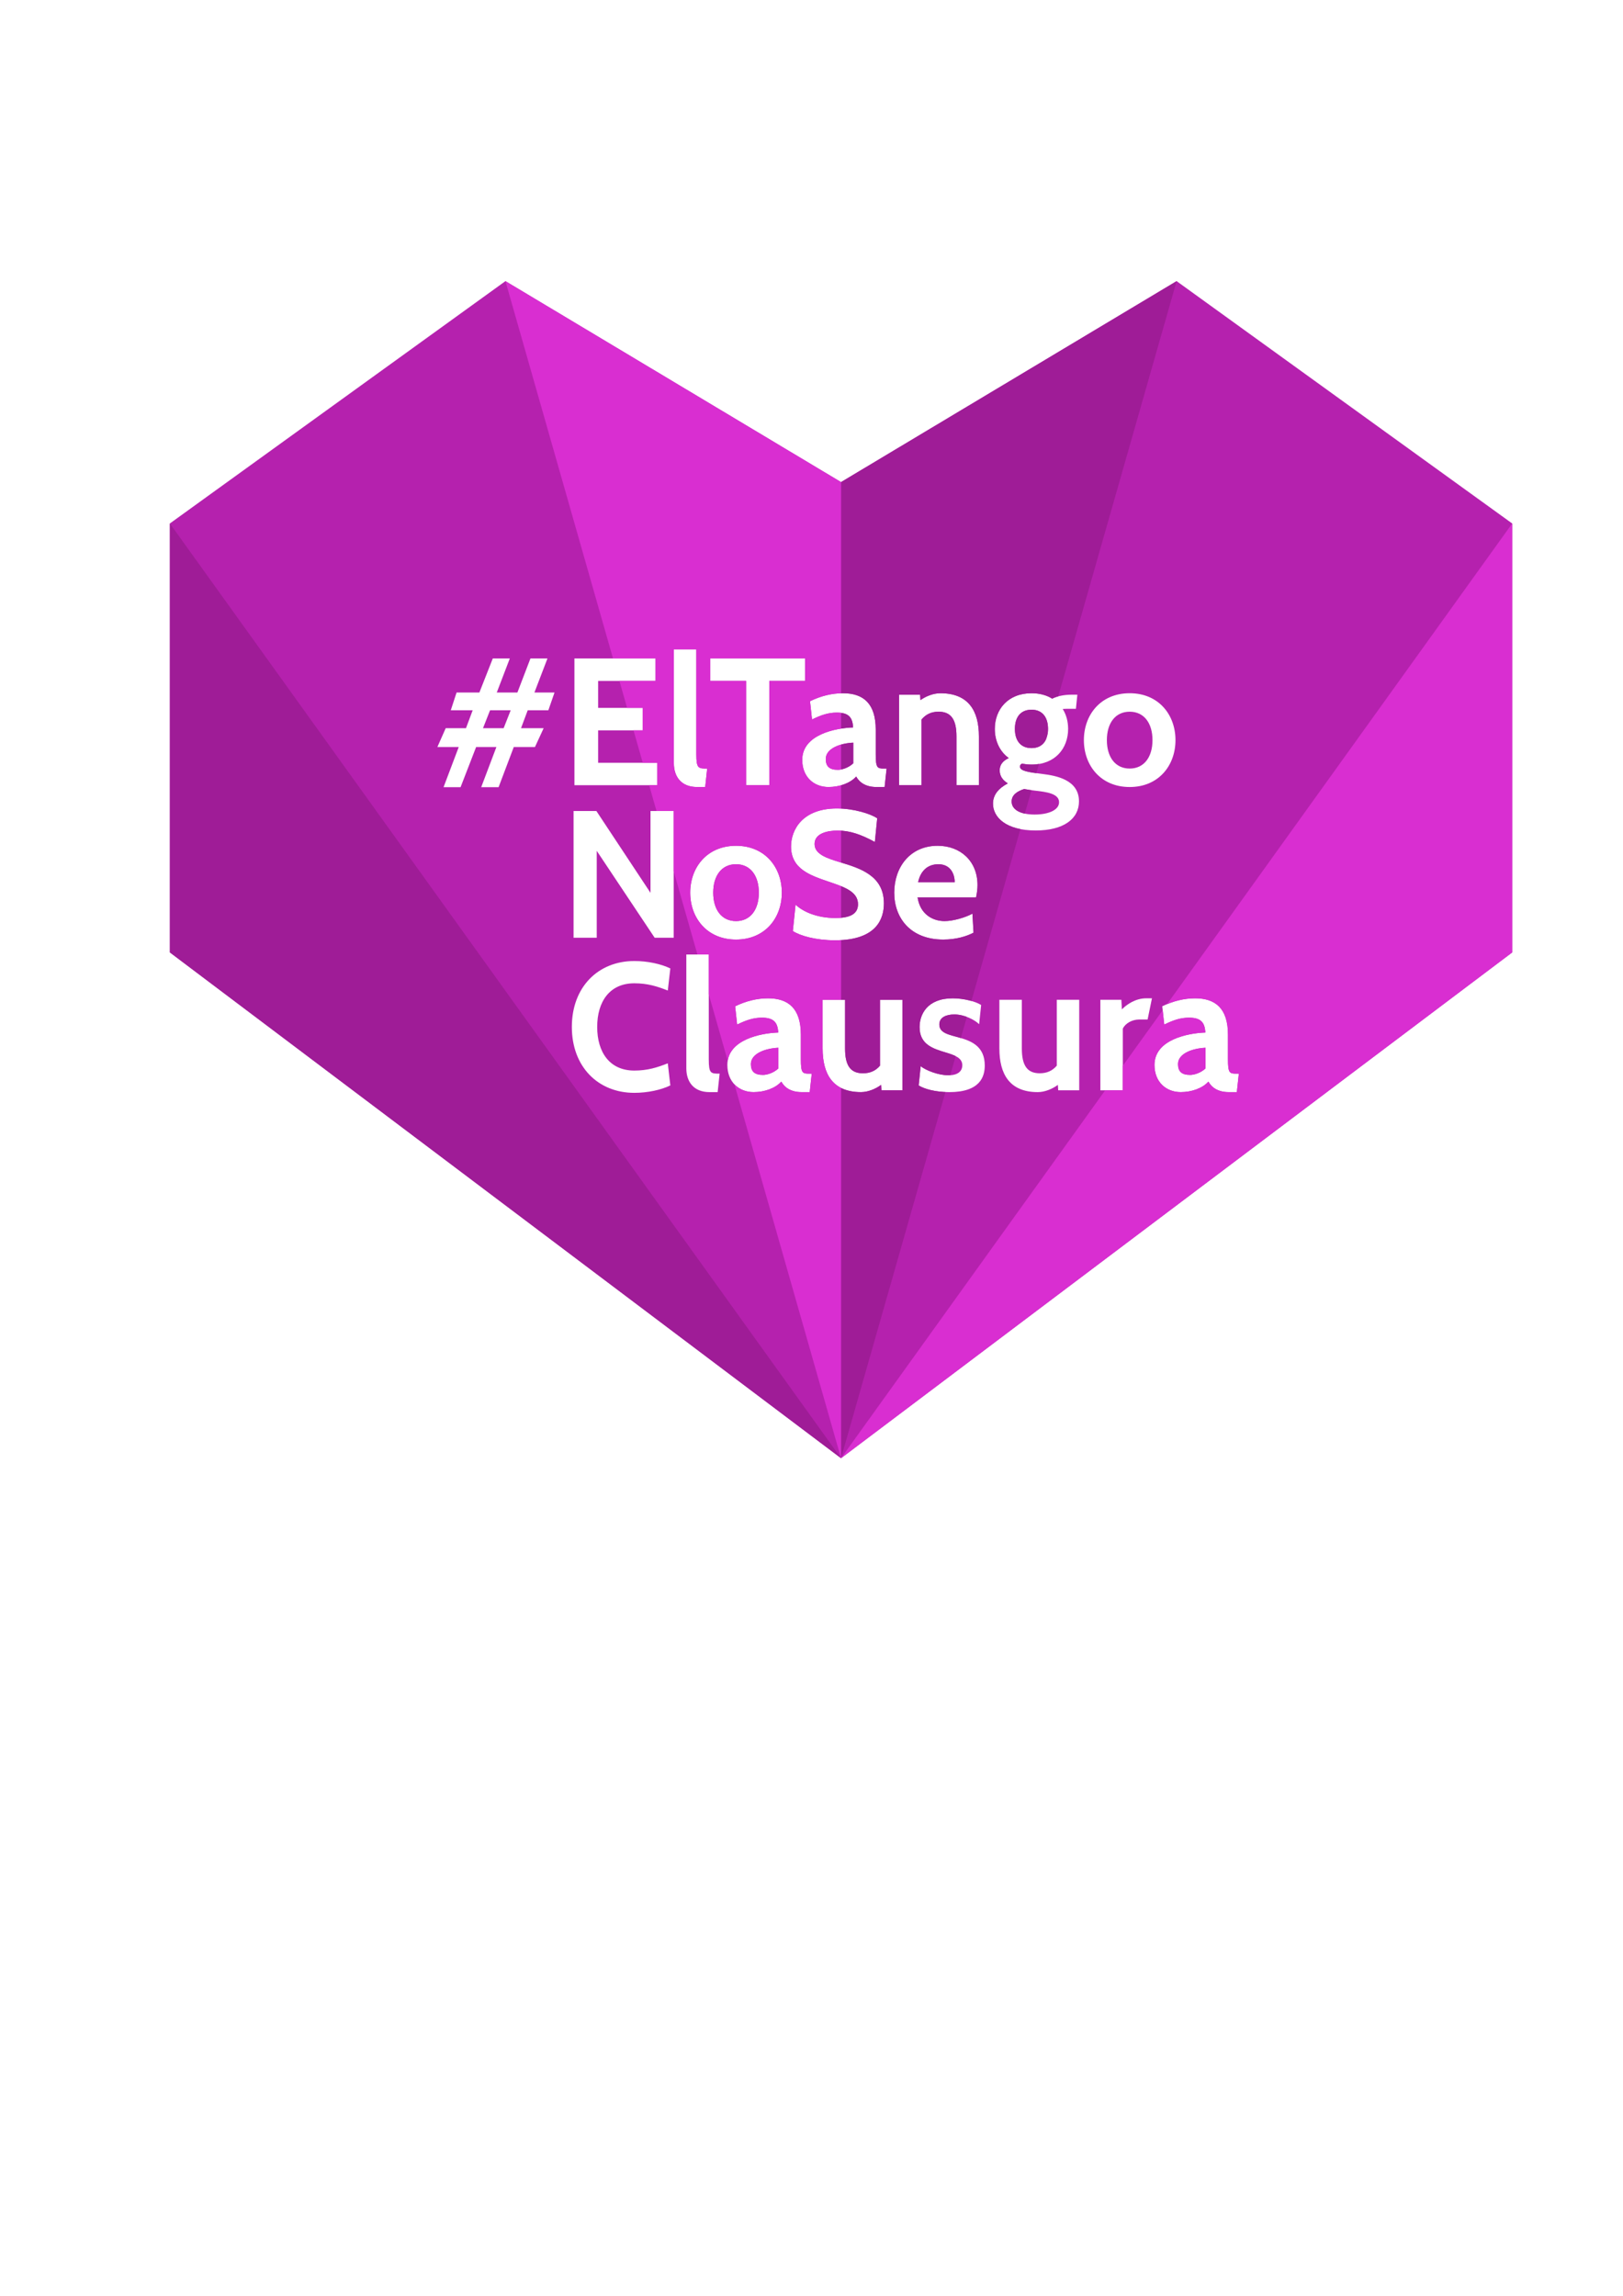 <?xml version="1.0" encoding="UTF-8" standalone="no"?>
<!-- Created with Inkscape (http://www.inkscape.org/) -->

<svg
   xmlns:dc="http://purl.org/dc/elements/1.1/"
   xmlns:cc="http://creativecommons.org/ns#"
   xmlns:rdf="http://www.w3.org/1999/02/22-rdf-syntax-ns#"
   xmlns:svg="http://www.w3.org/2000/svg"
   xmlns="http://www.w3.org/2000/svg"
   xmlns:sodipodi="http://sodipodi.sourceforge.net/DTD/sodipodi-0.dtd"
   xmlns:inkscape="http://www.inkscape.org/namespaces/inkscape"
   width="210mm"
   height="297mm"
   viewBox="0 0 210 297"
   version="1.1"
   id="svg19695"
   inkscape:version="0.92.1 r15371"
   sodipodi:docname="logo.svg">
  <defs
     id="defs19689">
    <clipPath
       clipPathUnits="userSpaceOnUse"
       id="clipPath8784">
      <path
         clip-path="url(#clipPath8758)"
         transform="matrix(0.076,0,0,0.076,299.291,244.877)"
         id="path8786"
         d="m -3511.898,-2624.293 v 1968.715 h 1968.717 V -2624.293 Z m 773.027,776.762 h 26.447 v 123.279 c 0,17.063 2.348,17.064 12.799,17.064 l -2.348,21.754 h -9.598 c -18.983,0 -27.301,-12.583 -27.301,-27.939 z m -213.35,10.664 h 20.049 l -15.357,40.098 h 24.314 l 15.357,-40.098 h 20.049 l -15.357,40.098 h 23.676 l -7.252,20.902 h -24.314 l -7.893,21.115 h 26.662 l -10.238,22.182 h -24.955 l -17.916,47.35 h -20.475 l 17.916,-47.35 h -23.889 l -18.342,47.35 h -20.051 l 17.918,-47.35 h -25.168 l 9.81,-22.182 h 23.889 l 7.891,-21.115 h -25.807 l 6.824,-20.902 h 26.875 z m 96.178,0 h 95.553 v 26.447 h -67.611 v 31.779 h 52.469 v 26.449 h -52.469 v 38.178 h 69.744 v 26.447 h -97.686 z m 160.072,0 h 111.764 v 26.447 h -42.23 v 122.853 h -27.301 v -122.853 h -42.232 z m 156.33,40.951 c 23.888,0 38.605,11.944 38.605,42.871 v 28.793 c 0,15.997 1.706,17.064 9.385,17.064 h 3.412 l -2.346,21.754 h -9.598 c -11.944,0 -19.836,-4.906 -23.889,-12.371 -7.038,7.892 -19.836,12.371 -32.633,12.371 -17.063,0 -30.928,-11.73 -30.928,-31.992 0,-30.073 39.885,-37.54 59.934,-38.18 -0.64,-12.157 -5.545,-17.488 -19.195,-17.488 -9.598,2e-4 -17.916,2.558 -29.221,8.104 l -2.346,-21.541 c 12.797,-6.186 25.595,-9.385 38.818,-9.385 z m 114.758,0 c 33.273,0 45.432,20.903 45.432,50.977 v 57.373 h -26.447 v -57.373 c 0,-19.836 -6.187,-29.221 -21.117,-29.221 -8.958,0 -15.143,3.411 -20.049,9.17 v 77.424 h -26.447 v -106.643 h 24.742 l 0.426,6.399 c 6.186,-4.479 15.143,-8.105 23.461,-8.105 z m 107.441,0 c 9.598,0 17.916,2.346 24.314,6.398 4.266,-2.346 12.798,-4.691 22.822,-4.691 h 6.824 l -1.705,16.637 h -9.6 c -1.28,0 -3.624,-4e-4 -5.971,0.213 4.266,6.612 6.399,14.93 6.399,23.461 0,22.822 -15.143,42.017 -43.084,42.017 -4.053,0 -7.679,-0.426 -11.305,-1.066 -1.493,0.64 -2.346,1.919 -2.346,3.412 0,5.119 9.171,6.613 26.66,8.746 15.143,1.92 42.871,6.397 42.871,32.205 0,20.689 -18.13,34.34 -50.977,34.34 -35.406,0 -50.334,-15.783 -50.334,-31.566 0,-10.238 6.184,-17.917 17.488,-23.889 -5.759,-3.626 -9.598,-8.317 -9.598,-15.355 0,-6.612 3.626,-11.091 10.664,-14.504 -10.664,-7.678 -16.422,-20.263 -16.422,-34.34 0,-22.822 15.356,-42.018 43.297,-42.018 z m 115.611,0 c 34.126,0 53.961,25.382 53.961,55.242 0,29.86 -19.835,55.24 -53.961,55.24 -34.126,0 -53.961,-25.38 -53.961,-55.24 0,-29.86 19.835,-55.242 53.961,-55.242 z m -115.611,19.41 c -13.011,0 -19.623,8.957 -19.623,22.608 0,13.65 6.613,22.609 19.623,22.609 12.797,0 19.408,-8.959 19.408,-22.609 0,-13.65 -6.611,-22.608 -19.408,-22.608 z m -637.979,0.639 -8.318,21.115 h 24.314 l 8.318,-21.115 z m 753.59,1.707 c -17.063,0 -26.875,13.651 -26.875,33.486 0,19.836 9.812,33.486 26.875,33.486 17.063,0 26.875,-13.651 26.875,-33.486 0,-19.836 -9.812,-33.486 -26.875,-33.486 z m -325.652,36.471 c -14.93,0.64 -32.42,6.613 -32.42,19.197 0,8.745 4.264,12.797 14.289,12.797 4.692,0 12.585,-2.346 18.131,-7.678 z m 201.295,54.602 c -7.678,2.559 -14.717,6.612 -14.717,14.717 0,9.385 9.812,15.357 27.088,15.357 16.423,0 28.795,-5.332 28.795,-14.504 0,-10.238 -14.93,-12.157 -28.367,-13.65 -3.839,-0.426 -8.107,-1.067 -12.799,-1.92 z m -220.676,22.93 c 20.476,0 39.884,6.399 47.562,11.518 l -2.773,27.939 c -15.997,-8.745 -29.432,-13.435 -43.723,-13.435 -11.518,0 -27.301,2.986 -27.301,15.783 0,11.944 13.863,16.635 30.072,21.541 23.248,7.038 51.615,15.57 51.615,48.416 0,17.063 -7.465,43.512 -57.801,43.512 -22.608,0 -40.951,-5.333 -49.483,-10.879 l 3.199,-31.139 c 8.105,7.892 24.529,15.783 46.924,15.783 15.996,0 26.66,-4.054 26.66,-16.211 0,-15.143 -16.636,-20.475 -34.766,-26.66 -21.115,-7.252 -44.15,-14.718 -44.15,-41.379 0,-19.836 13.652,-44.789 53.963,-44.789 z m -310.17,2.986 h 26.873 l 63.773,96.404 v -96.404 h 27.301 v 149.301 h -22.395 l -68.252,-102.379 v 102.379 h -27.301 z m 191.394,40.951 c 34.126,0 53.963,25.38 53.963,55.24 0,29.86 -19.837,55.242 -53.963,55.242 -34.126,0 -53.961,-25.382 -53.961,-55.242 0,-29.86 19.835,-55.24 53.961,-55.24 z m 237.592,0 c 26.874,0 46.924,18.129 46.924,46.283 0,4.692 -0.641,9.385 -1.707,14.504 h -68.891 c 2.986,19.836 17.702,27.939 31.779,27.939 10.024,0 24.101,-4.052 32.846,-8.744 l 1.279,22.395 c -8.105,4.266 -20.474,8.105 -35.617,8.105 -38.605,0 -57.801,-25.382 -57.801,-55.242 0,-29.647 18.341,-55.24 51.188,-55.24 z m -237.592,21.754 c -17.063,0 -26.873,13.651 -26.873,33.486 0,19.836 9.81,33.486 26.873,33.486 17.063,0 26.875,-13.651 26.875,-33.486 0,-19.836 -9.812,-33.486 -26.875,-33.486 z m 238.445,0 c -13.65,0 -21.329,8.958 -23.889,21.115 h 43.084 c 0,-9.598 -4.905,-21.115 -19.195,-21.115 z m -296.998,106.324 h 26.447 v 123.281 c 0,17.063 2.348,17.062 12.799,17.062 l -2.348,21.754 h -9.598 c -18.983,0 -27.301,-12.583 -27.301,-27.939 z m -61.293,7.678 c 15.57,0 31.566,3.414 42.443,8.746 l -2.984,26.021 c -12.371,-4.906 -23.889,-8.533 -39.459,-8.533 -29.007,0 -43.725,21.542 -43.725,51.402 0,29.86 14.718,51.402 43.725,51.402 15.57,0 27.088,-3.626 39.459,-8.531 l 2.984,26.021 c -10.878,5.332 -26.873,8.744 -42.443,8.744 -42.657,0 -73.584,-30.713 -73.584,-77.637 0,-46.923 30.927,-77.637 73.584,-77.637 z m 157.629,43.938 c 23.888,0 38.605,11.944 38.605,42.871 v 28.795 c 0,15.996 1.706,17.062 9.385,17.062 h 3.412 l -2.346,21.754 h -9.598 c -11.944,0 -19.836,-4.904 -23.889,-12.369 -7.038,7.892 -19.835,12.369 -32.633,12.369 -17.063,0 -30.926,-11.73 -30.926,-31.992 0,-30.073 39.885,-37.538 59.934,-38.178 -0.64,-12.157 -5.547,-17.49 -19.197,-17.49 -9.598,0 -17.915,2.56 -29.219,8.105 l -2.348,-21.543 c 12.797,-6.185 25.595,-9.385 38.818,-9.385 z m 217.527,0 c 13.864,0 27.727,4.053 33.486,7.893 l -2.348,22.608 c -5.332,-5.332 -17.701,-11.518 -29.219,-11.518 -9.171,0 -17.703,3.201 -17.703,11.732 0,10.238 10.877,11.944 24.314,15.783 14.29,4.053 29.221,10.664 29.221,32.633 0,13.011 -5.332,31.352 -41.805,31.352 -16.636,0 -29.86,-3.838 -36.045,-7.891 l 2.346,-22.609 c 6.612,5.119 20.902,10.666 32.846,10.666 12.797,0 16.211,-6.4 16.211,-11.732 0,-8.958 -9.172,-11.943 -19.623,-15.143 -14.93,-4.479 -30.713,-9.384 -30.713,-29.859 0,-14.93 8.958,-33.914 39.031,-33.914 z m 227.697,0 h 7.039 l -5.119,24.955 h -9.812 c -8.745,0 -16.422,4.692 -19.408,10.664 v 72.731 h -26.447 v -106.643 h 24.74 l 0.641,11.305 c 5.545,-5.759 16.21,-13.012 28.367,-13.012 z m 58,0 c 23.888,0 38.605,11.944 38.605,42.871 v 28.795 c 0,15.996 1.706,17.062 9.385,17.062 h 3.412 l -2.346,21.754 h -9.598 c -11.944,0 -19.836,-4.904 -23.889,-12.369 -7.038,7.892 -19.836,12.369 -32.633,12.369 -17.063,0 -30.926,-11.73 -30.926,-31.992 0,-30.073 39.885,-37.538 59.934,-38.178 -0.64,-12.157 -5.547,-17.49 -19.197,-17.49 -9.598,0 -17.915,2.56 -29.219,8.105 l -2.348,-21.543 c 12.797,-6.185 25.595,-9.385 38.818,-9.385 z m -438.994,1.707 h 26.447 v 57.375 c 0,19.836 6.185,29.219 21.115,29.219 8.745,0 15.143,-3.198 20.049,-8.957 v -77.637 h 26.447 v 106.643 h -24.74 l -0.428,-6.399 c -6.185,4.692 -15.356,8.531 -23.674,8.531 -33.273,0 -45.217,-21.327 -45.217,-51.4 z m 208.287,0 h 26.449 v 57.375 c 0,19.836 6.185,29.219 21.115,29.219 8.745,0 15.143,-3.198 20.049,-8.957 v -77.637 h 26.447 v 106.643 h -24.742 l -0.426,-6.399 c -6.185,4.692 -15.358,8.531 -23.676,8.531 -33.273,0 -45.217,-21.327 -45.217,-51.4 z m -260.359,56.522 c -14.93,0.64 -32.42,6.611 -32.42,19.195 0,8.745 4.266,12.797 14.291,12.797 4.692,0 12.584,-2.346 18.129,-7.678 z m 503.225,0 c -14.93,0.64 -32.42,6.611 -32.42,19.195 0,8.745 4.266,12.797 14.291,12.797 4.692,0 12.584,-2.346 18.129,-7.678 z"
         style="opacity:1;fill:#000000;fill-opacity:1;stroke:none;stroke-width:34.617;stroke-miterlimit:4;stroke-dasharray:none;stroke-opacity:1"
         inkscape:connector-curvature="0" />
    </clipPath>
  </defs>
  <sodipodi:namedview
     id="base"
     pagecolor="#ffffff"
     bordercolor="#666666"
     borderopacity="1.0"
     inkscape:pageopacity="0.0"
     inkscape:pageshadow="2"
     inkscape:zoom="0.35"
     inkscape:cx="-425.71429"
     inkscape:cy="537.14286"
     inkscape:document-units="mm"
     inkscape:current-layer="layer1"
     showgrid="false"
     inkscape:window-width="3200"
     inkscape:window-height="1690"
     inkscape:window-x="0"
     inkscape:window-y="54"
     inkscape:window-maximized="1" />
  <g
     inkscape:label="Layer 1"
     inkscape:groupmode="layer"
     id="layer1">
    <g
       style="display:inline"
       id="g8756"
       transform="matrix(1.445,0,0,1.445,-44.501,-66.939)"
       clip-path="url(#clipPath8784)">
      <g
         id="g8754">
        <path
           clip-path="none"
           sodipodi:nodetypes="ccccccccc"
           inkscape:connector-curvature="0"
           id="path8744"
           d="m 46.007,93.189 c 10.016,-7.232 20.033,-14.464 30.049,-21.696 10.016,5.997 20.033,11.994 30.049,17.992 10.016,-5.997 20.033,-11.994 30.049,-17.992 10.016,7.232 20.033,14.464 30.049,21.696 V 131.592 L 106.105,176.873 46.007,131.592 Z"
           style="opacity:1;fill:#b521ae;fill-opacity:1;stroke:none;stroke-width:2.646;stroke-miterlimit:4;stroke-dasharray:none;stroke-opacity:1" />
        <path
           style="opacity:1;fill:#9f1c97;fill-opacity:1;stroke:none;stroke-width:2.646;stroke-miterlimit:4;stroke-dasharray:none;stroke-opacity:1"
           d="M 46.007,93.189 106.105,176.873 46.007,131.592 Z"
           id="path8746"
           inkscape:connector-curvature="0"
           sodipodi:nodetypes="cccc"
           clip-path="none" />
        <path
           style="opacity:1;fill:#d92ed1;fill-opacity:1;stroke:none;stroke-width:2.646;stroke-miterlimit:4;stroke-dasharray:none;stroke-opacity:1"
           d="M 166.204,93.189 V 131.592 L 106.105,176.873 Z"
           id="path8748"
           inkscape:connector-curvature="0"
           sodipodi:nodetypes="cccc"
           clip-path="none" />
        <path
           style="opacity:1;fill:#9f1c97;fill-opacity:1;stroke:none;stroke-width:2.646;stroke-miterlimit:4;stroke-dasharray:none;stroke-opacity:1"
           d="M 106.105,89.485 136.155,71.494 106.105,176.873 Z"
           id="path8750"
           inkscape:connector-curvature="0"
           sodipodi:nodetypes="cccc"
           clip-path="none" />
        <path
           style="opacity:1;fill:#d92ed1;fill-opacity:1;stroke:none;stroke-width:2.646;stroke-miterlimit:4;stroke-dasharray:none;stroke-opacity:1"
           d="M 76.056,71.494 106.105,89.485 v 87.388 z"
           id="path8752"
           inkscape:connector-curvature="0"
           sodipodi:nodetypes="cccc"
           clip-path="none" />
      </g>
    </g>
  </g>
</svg>
